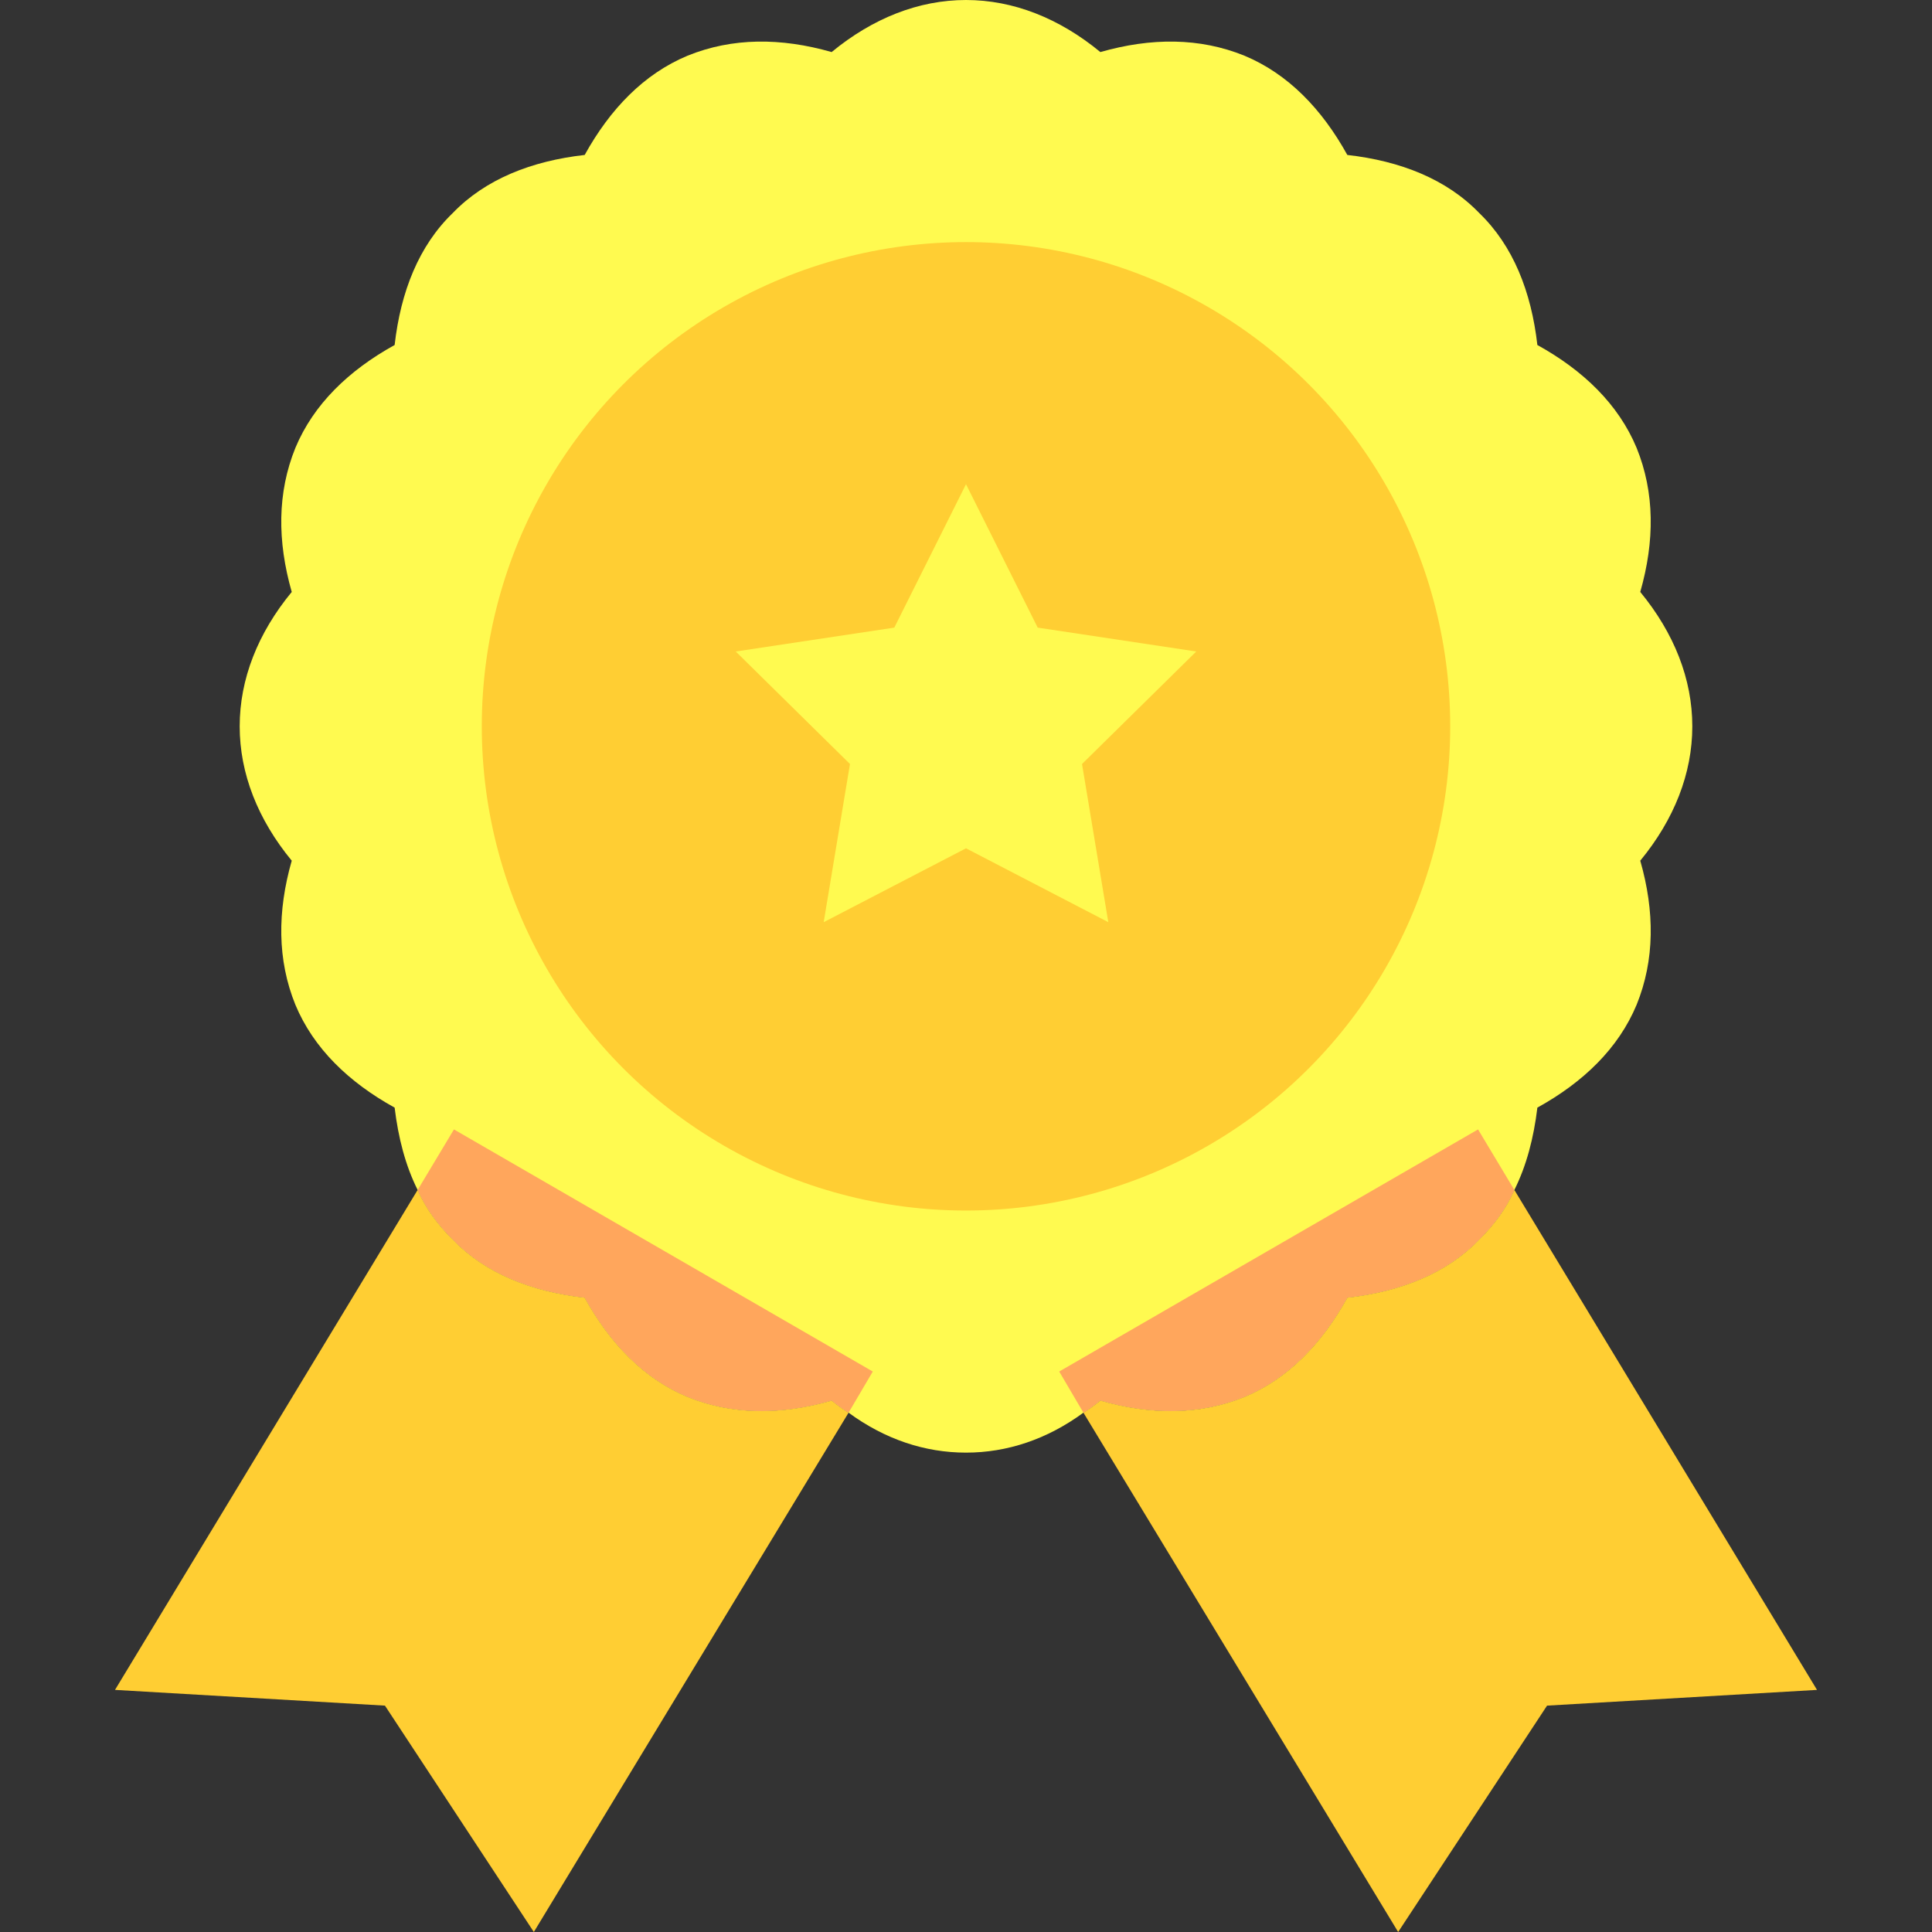 <svg id="Capa_1" enable-background="new 0 0 510.719 510.719" height="512" viewBox="0 0 510.719 510.719" width="512" xmlns="http://www.w3.org/2000/svg"><rect x="0" y="0" width="510.719" height="510.719" fill="#333333" stroke="none"/><g id="Best_Seller"><path d="m480.32 446.719-71.361 4.16-39.359 59.84-83.201-137.279c1.602-.959 2.881-1.92 4.48-3.199 13.441 3.84 26.24 3.84 38.08-.961 11.52-4.799 20.48-14.08 27.201-26.24 14.08-1.6 26.238-6.4 34.879-15.359 3.84-3.84 7.041-8 9.281-13.121z" fill="#ffce33"/><path d="m224.32 373.439-83.201 137.279-39.359-59.84-71.361-4.16 80-132.16c2.24 5.121 5.441 9.281 9.281 13.121 8.641 8.959 20.799 13.76 34.879 15.359 6.721 12.16 15.682 21.441 27.201 26.24 11.84 4.801 24.639 4.801 38.08.961 1.599 1.281 2.879 2.241 4.48 3.2z" fill="#ffce33"/><path d="m433.6 227.52c3.84 13.439 3.84 26.24-.961 38.08-4.799 11.52-14.08 20.48-26.24 27.199-.959 8-2.879 15.361-6.078 21.76-2.24 5.121-5.441 9.281-9.281 13.121-8.641 8.959-20.799 13.76-34.879 15.359-6.721 12.16-15.682 21.441-27.201 26.24-11.84 4.801-24.639 4.801-38.08.961-1.6 1.279-2.879 2.24-4.48 3.199-9.601 7.041-20.16 10.561-31.041 10.561s-21.439-3.52-31.039-10.561c-1.602-.959-2.881-1.92-4.48-3.199-13.441 3.84-26.24 3.84-38.08-.961-11.52-4.799-20.48-14.08-27.201-26.24-14.08-1.6-26.238-6.4-34.879-15.359-3.84-3.84-7.041-8-9.281-13.121-3.199-6.398-5.119-13.76-6.078-21.76-12.16-6.719-21.441-15.68-26.24-27.199-4.801-11.84-4.801-24.641-.961-38.08-8.959-10.881-13.76-23.039-13.76-35.52s4.801-24.641 13.76-35.52c-3.84-13.441-3.84-26.24.961-38.08 4.799-11.521 14.08-20.48 26.24-27.201 1.6-14.08 6.398-26.24 15.359-34.879 8.641-8.961 20.799-13.762 34.879-15.361 6.721-12.16 15.682-21.439 27.201-26.24 11.84-4.799 24.639-4.799 38.08-.959 10.879-8.961 23.039-13.76 35.519-13.76s24.641 4.799 35.52 13.76c13.441-3.84 26.24-3.84 38.08.959 11.52 4.801 20.48 14.08 27.201 26.24 14.08 1.6 26.238 6.4 34.879 15.361 8.961 8.639 13.76 20.799 15.359 34.879 12.16 6.721 21.441 15.68 26.24 27.201 4.801 11.84 4.801 24.639.961 38.08 8.959 10.879 13.76 23.039 13.76 35.52s-4.8 24.639-13.759 35.52z" fill="#fffa50"/><circle cx="255.359" cy="192" fill="#ffce33" r="128"/><path d="m286.029 201.965 30.198-29.742-41.913-6.313-18.955-37.91-18.955 37.91-41.912 6.313 30.197 29.742-6.949 41.812 37.619-19.529 37.62 19.529z" fill="#fffa50"/><g fill="#ffa65c"><path d="m400.32 314.559c-2.24 5.121-5.441 9.281-9.281 13.121-8.641 8.959-20.799 13.76-34.879 15.359-6.721 12.16-15.682 21.441-27.201 26.24-11.84 4.801-24.639 4.801-38.08.961-1.6 1.279-2.879 2.24-4.48 3.199l-6.399-10.88 110.719-64z"/><path d="m230.719 362.559-6.398 10.881c-1.602-.959-2.881-1.92-4.48-3.199-13.441 3.84-26.24 3.84-38.08-.961-11.52-4.799-20.48-14.08-27.201-26.24-14.08-1.6-26.238-6.4-34.879-15.359-3.84-3.84-7.041-8-9.281-13.121l9.602-16z"/></g></g></svg>